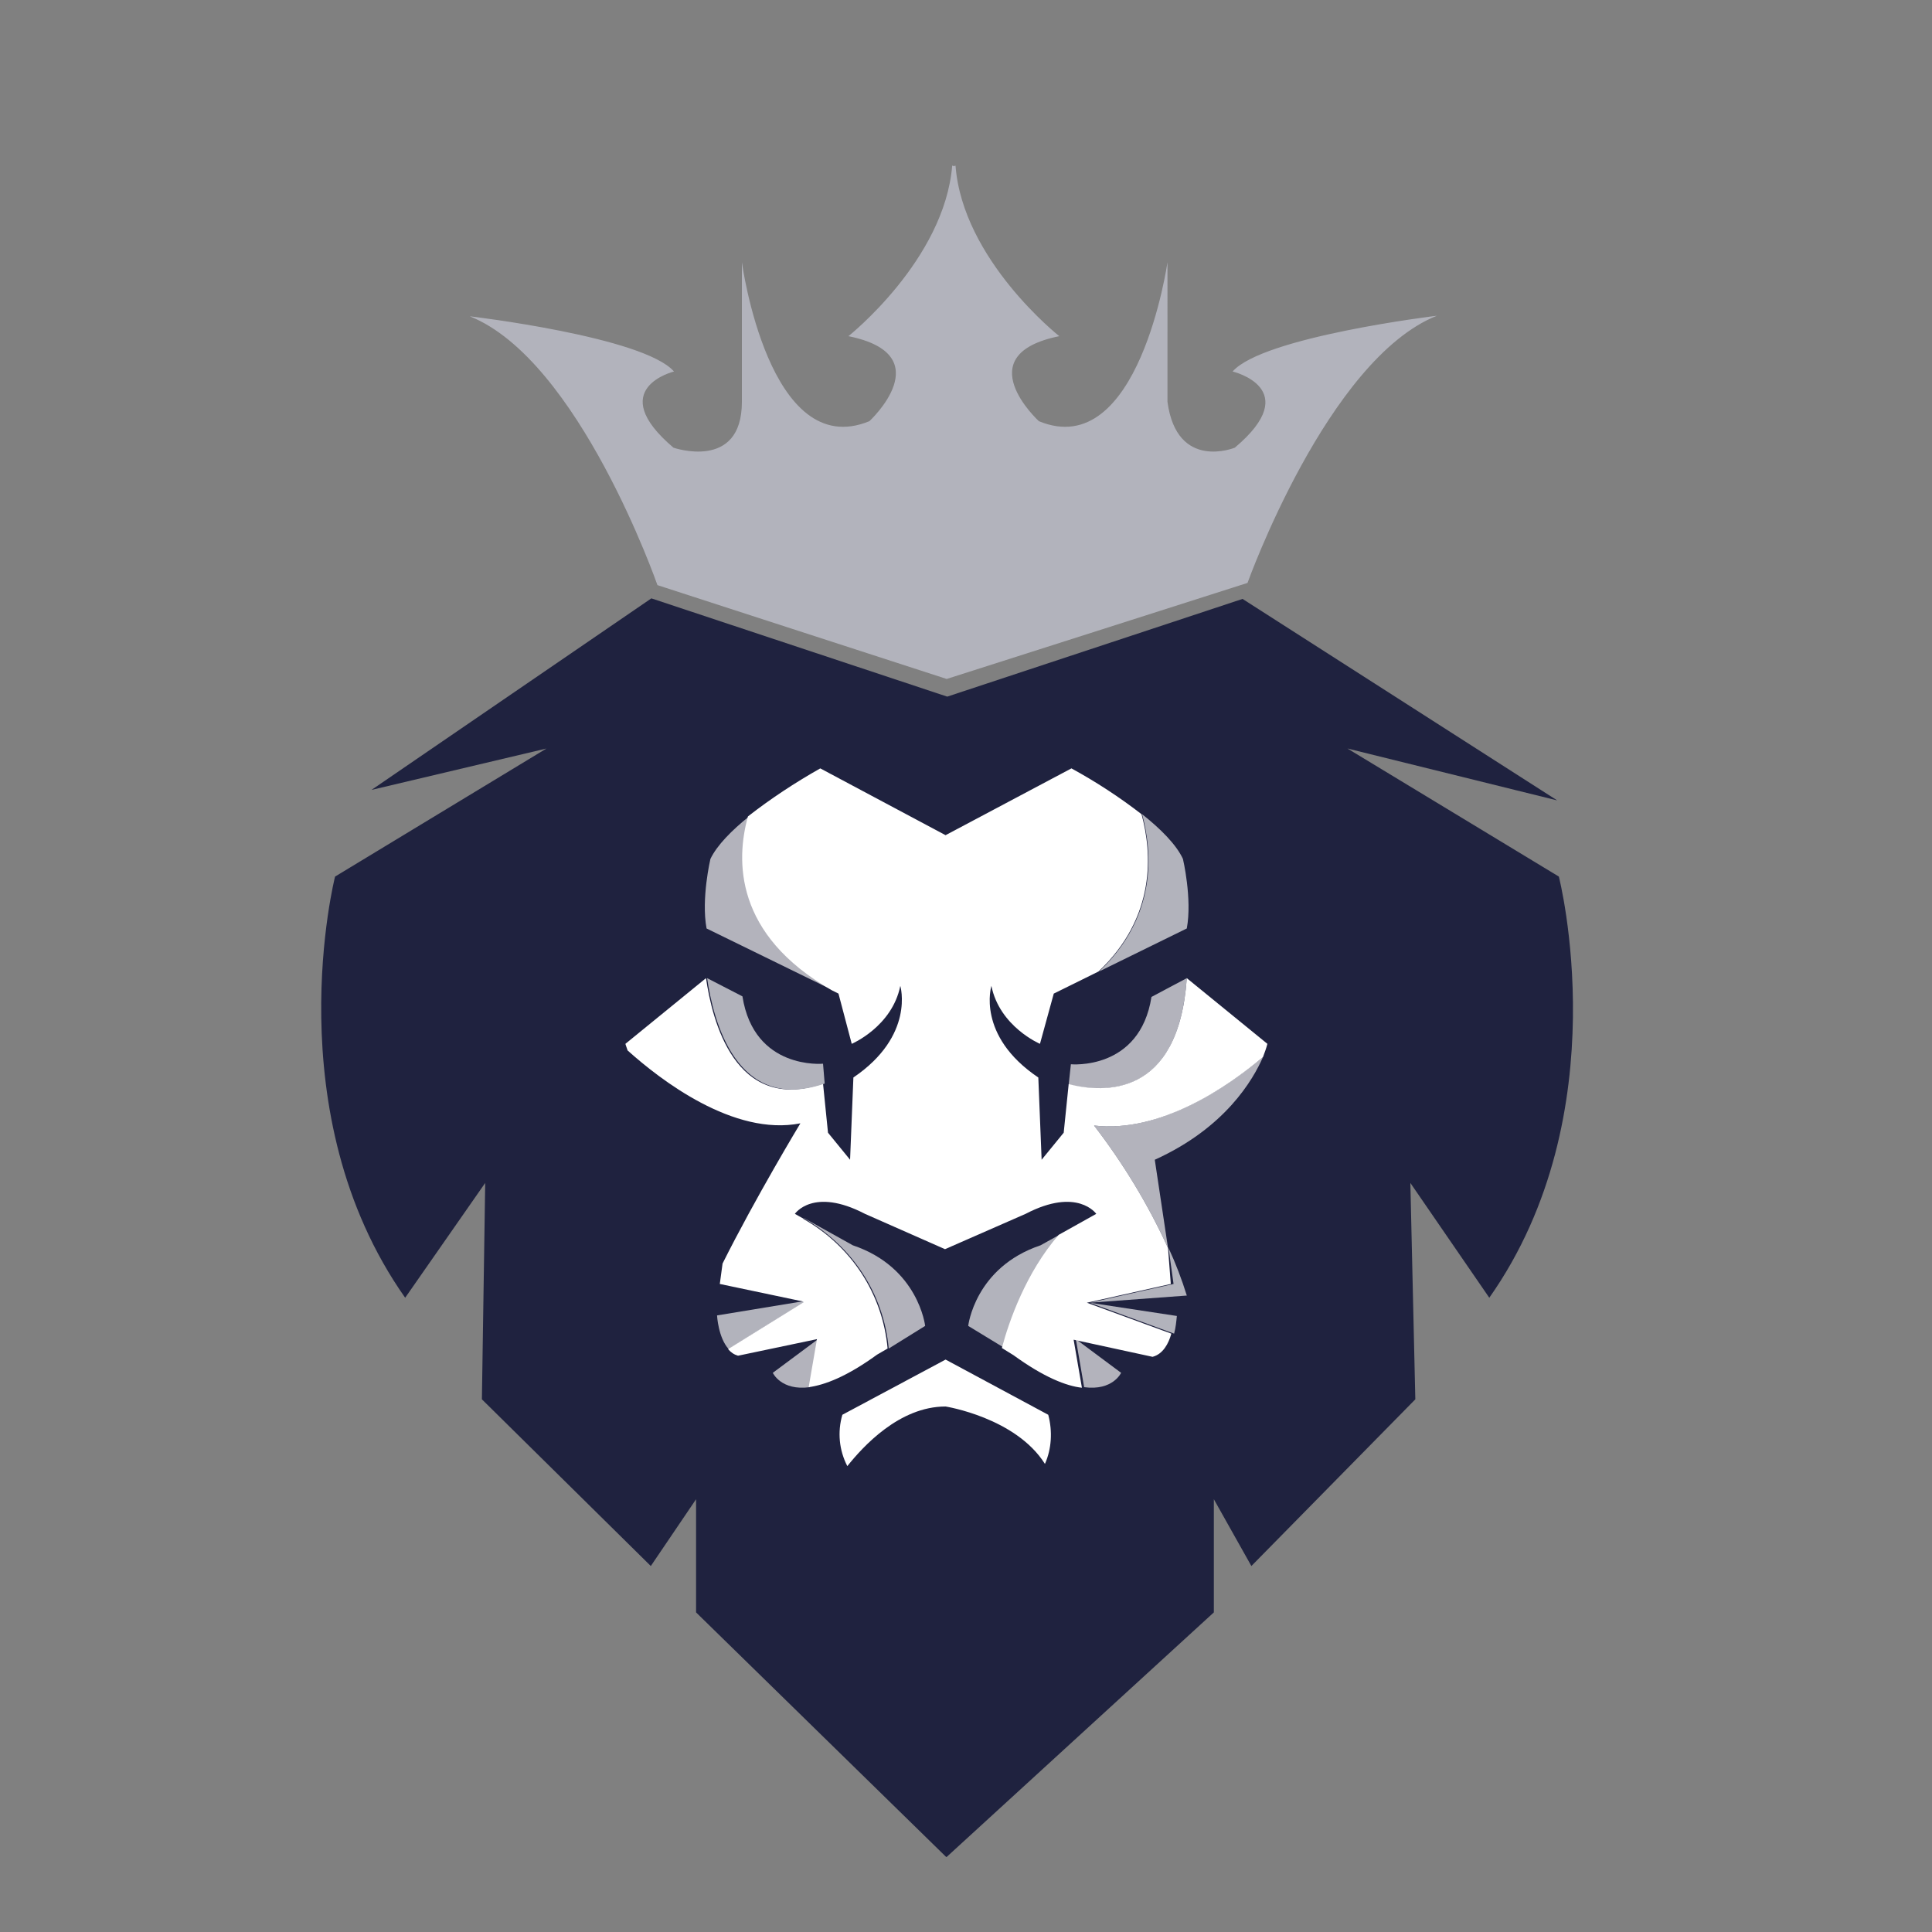 <?xml version="1.0" encoding="UTF-8" standalone="yes"?>
<svg version="1.2" baseProfile="tiny-ps" viewBox="0 0 350 350" xml:space="preserve" xmlns="http://www.w3.org/2000/svg">
  <rect x="0" y="0" width="350" height="350" fill="#808080" stroke="none"/>
  <title>bimi-svg-tiny-12-ps</title>
  <g>
    <path fill="#1F223F" d="M282.4,158.8l-38.3-23.2l38,9.4l-57-36.5l-53.5,17.7L118,108.4l-50.7,34.7l31.7-7.5l-38.3,23.2&#xD;&#xA;&#x9;&#x9;c0,0-10.9,42.8,12.7,76.3l14.5-20.8l-0.6,39.2l30.6,30.2l8.2-12.1v20.5l45.3,44.3h0.1l48.4-44.3v-20.5l6.8,12.1l29.7-30.2&#xD;&#xA;&#x9;&#x9;l-0.9-39.2l14.3,20.8C293.4,201.6,282.4,158.8,282.4,158.8z"/>
    <path fill="#B2B3BC" d="M212.6,232.6l-15.2,3.4l17.6-1.3c-0.9-2.9-2-5.8-3.3-8.6L212.6,232.6z"/>
    <path fill="#B3B3BC" d="M140,248.7c0,0,1.5,3.3,6.7,2.6l1.5-8.7L140,248.7z"/>
    <path fill="#B3B3BC" d="M198.2,203.9c5.3,6.9,9.8,14.3,13.4,22.2l-2.4-16c12.8-5.8,17.8-14.5,19.6-18.6&#xD;&#xA;&#x9;&#x9;C222.4,196.8,210.2,205.3,198.2,203.9z"/>
    <path fill="#B3B3BC" d="M215,177.2L215,177.2l-6.4,3.4c-2.1,13.4-14.6,12.2-14.6,12.2l-0.4,3.7C200,198,213.5,198.9,215,177.2z"/>
    <path fill="#B3B3BC" d="M203.1,248.7l-8.2-6.1l1.5,8.7C201.6,252,203.1,248.7,203.1,248.7z"/>
    <path fill="#B2B3BC" d="M213.2,238.4l-15.8-2.4l15.3,5.6C213,240.5,213.1,239.4,213.2,238.4z"/>
    <path fill="#B2B3BC" d="M188.5,225.6c-11.9,4-13.1,14.6-13.1,14.6l6.4,3.9c1.3-4.9,4.3-13.7,10.3-20.5L188.5,225.6z"/>
    <path fill="#B3B3BC" d="M135.7,147.9c-3.1,2.5-5.8,5.2-7,7.7c0,0-1.7,7.2-0.7,12.6l22.9,11.2C133.2,169.3,133.5,155.8,135.7,147.9z&#xD;&#xA;&#x9;&#x9;"/>
    <path fill="#B3B3BC" d="M161,244.3l6.6-4.1c0,0-1.2-10.6-13.1-14.6l-8.8-4.9h-0.1C154.4,225.7,160.1,234.4,161,244.3z"/>
    <path fill="#B2B3BC" d="M144.5,235.9l-14.6,2.4c0,0,0.2,4,2.1,6.1l13.7-8.5L144.5,235.9z"/>
    <path fill="#FFFFFF" d="M211.6,226.1c-3.6-7.9-8.1-15.3-13.4-22.2c12,1.4,24.2-7,30.6-12.4c0.3-0.8,0.6-1.6,0.8-2.4L215,177.2&#xD;&#xA;&#x9;&#x9;c-1.5,21.7-15.1,20.8-21.4,19.2l-0.9,8.8l-4,4.9l-0.6-14.9c-11.3-7.6-8.5-16.6-8.5-16.6c1.5,7.4,8.8,10.5,8.8,10.5l2.5-9.1l8.1-4&#xD;&#xA;&#x9;&#x9;c10.5-9.9,9.7-21.5,7.8-28.5c-4-3.1-8.3-5.9-12.7-8.3l-22.8,12.1l-22.7-12.1c-4.6,2.6-9,5.5-13.1,8.7c-2.2,7.9-2.5,21.4,15.2,31.5&#xD;&#xA;&#x9;&#x9;l1.2,0.6l2.4,9.1c0,0,7.3-3.1,8.8-10.5c0,0,2.7,9-8.5,16.6l-0.6,14.9l-4-4.9l-0.9-8.9c-16,5.5-20.1-11.6-21.2-19.1l0,0l-14.6,11.9&#xD;&#xA;&#x9;&#x9;c0,0,0.1,0.4,0.4,1.2c5.9,5.3,19.2,15.6,31.3,13.2c0,0-8.1,13.4-14.1,25.4l-0.5,3.7l15.2,3.2l-1.2,0.1h1.2l-13.7,8.5&#xD;&#xA;&#x9;&#x9;c0.5,0.6,1.1,1,1.8,1.2l14.3-3l-1.5,8.7c2.9-0.4,6.9-1.9,12.4-5.9l1.9-1.1c-0.9-9.9-6.6-18.6-15.3-23.5h0.1l-1.6-0.9&#xD;&#xA;&#x9;&#x9;c0,0,3.3-4.9,12.7,0l14.5,6.4l14.6-6.4c9.4-4.9,12.8,0,12.8,0l-6.8,3.8c-5.9,6.8-9,15.6-10.3,20.5l2.1,1.3c5.5,4,9.6,5.6,12.4,5.9&#xD;&#xA;&#x9;&#x9;l-1.5-8.7l14.3,3.1c1.9-0.5,2.9-2.4,3.4-4.2l-15.3-5.6l15.2-3.4L211.6,226.1z"/>
    <path fill="#B2B3BC" d="M199.1,176l15.9-7.8c1-5.4-0.7-12.6-0.7-12.6c-1.2-2.6-4.1-5.5-7.4-8.1C208.8,154.5,209.6,166.1,199.1,176z&#xD;&#xA;&#x9;&#x9;"/>
    <path fill="#B2B3BC" d="M149.4,196.3l-0.3-3.6c0,0-12.5,1.2-14.6-12.2l-6.4-3.3C129.2,184.8,133.4,201.8,149.4,196.3z"/>
    <path transform="matrix(1 0 0 1 113 190)" fill="#B2B3BB" d="M171.2,254.9c-8.4,0-15.1,7.2-17.8,10.8c0.8,1.5,1.9,2.8,3.3,3.8&#xD;&#xA;&#x9;&#x9;l2.6-6.4c0,0,0.3,10.8,12,11.8v0.1c0,0-0.1,0,0,0c0.1,0,0,0,0,0v-0.1c8.4-1,11.9-11.8,11.9-11.8l2.5,6.4c1.5-1.1,2.7-2.5,3.5-4.1&#xD;&#xA;&#x9;&#x9;C183.9,256.9,171.2,254.9,171.2,254.9z"/>
    <path fill="#FFFFFF" d="M189.9,256.3l-18.6-10l0,0l-18.7,10c-0.9,3.1-0.6,6.4,0.9,9.3c2.8-3.5,9.4-10.8,17.8-10.8&#xD;&#xA;&#x9;&#x9;c0,0,12.7,2,18,10.4C190.5,262.5,190.7,259.3,189.9,256.3z"/>
    <path fill="#B2B3BC" d="M223.3,67.3c0,0,13.1,3.1,0.4,13.8c0,0-10.5,4.3-12.2-8.3V47.5c0,0-5.2,36.3-23.3,28.8&#xD;&#xA;&#x9;&#x9;c0,0-13.1-12,3.7-15.4c0,0-17.5-13.8-18.8-30.9l-0.3,0.1l-0.3-0.1c-1.4,17.1-18.8,30.9-18.8,30.9c16.8,3.4,3.8,15.4,3.8,15.4&#xD;&#xA;&#x9;&#x9;c-18.2,7.5-23.1-28.8-23.1-28.8v25.3c0,12.6-12.4,8.3-12.4,8.3c-12.6-10.7,0.1-13.8,0.1-13.8c-5.5-6.3-37-10-37-10&#xD;&#xA;&#x9;&#x9;c19.8,7.9,34,48.7,34,48.7l52.4,17l54.5-17.4c0,0,14.5-40.5,34.3-48.4C260.3,57.2,228.8,61,223.3,67.3z"/>
  </g>
</svg>